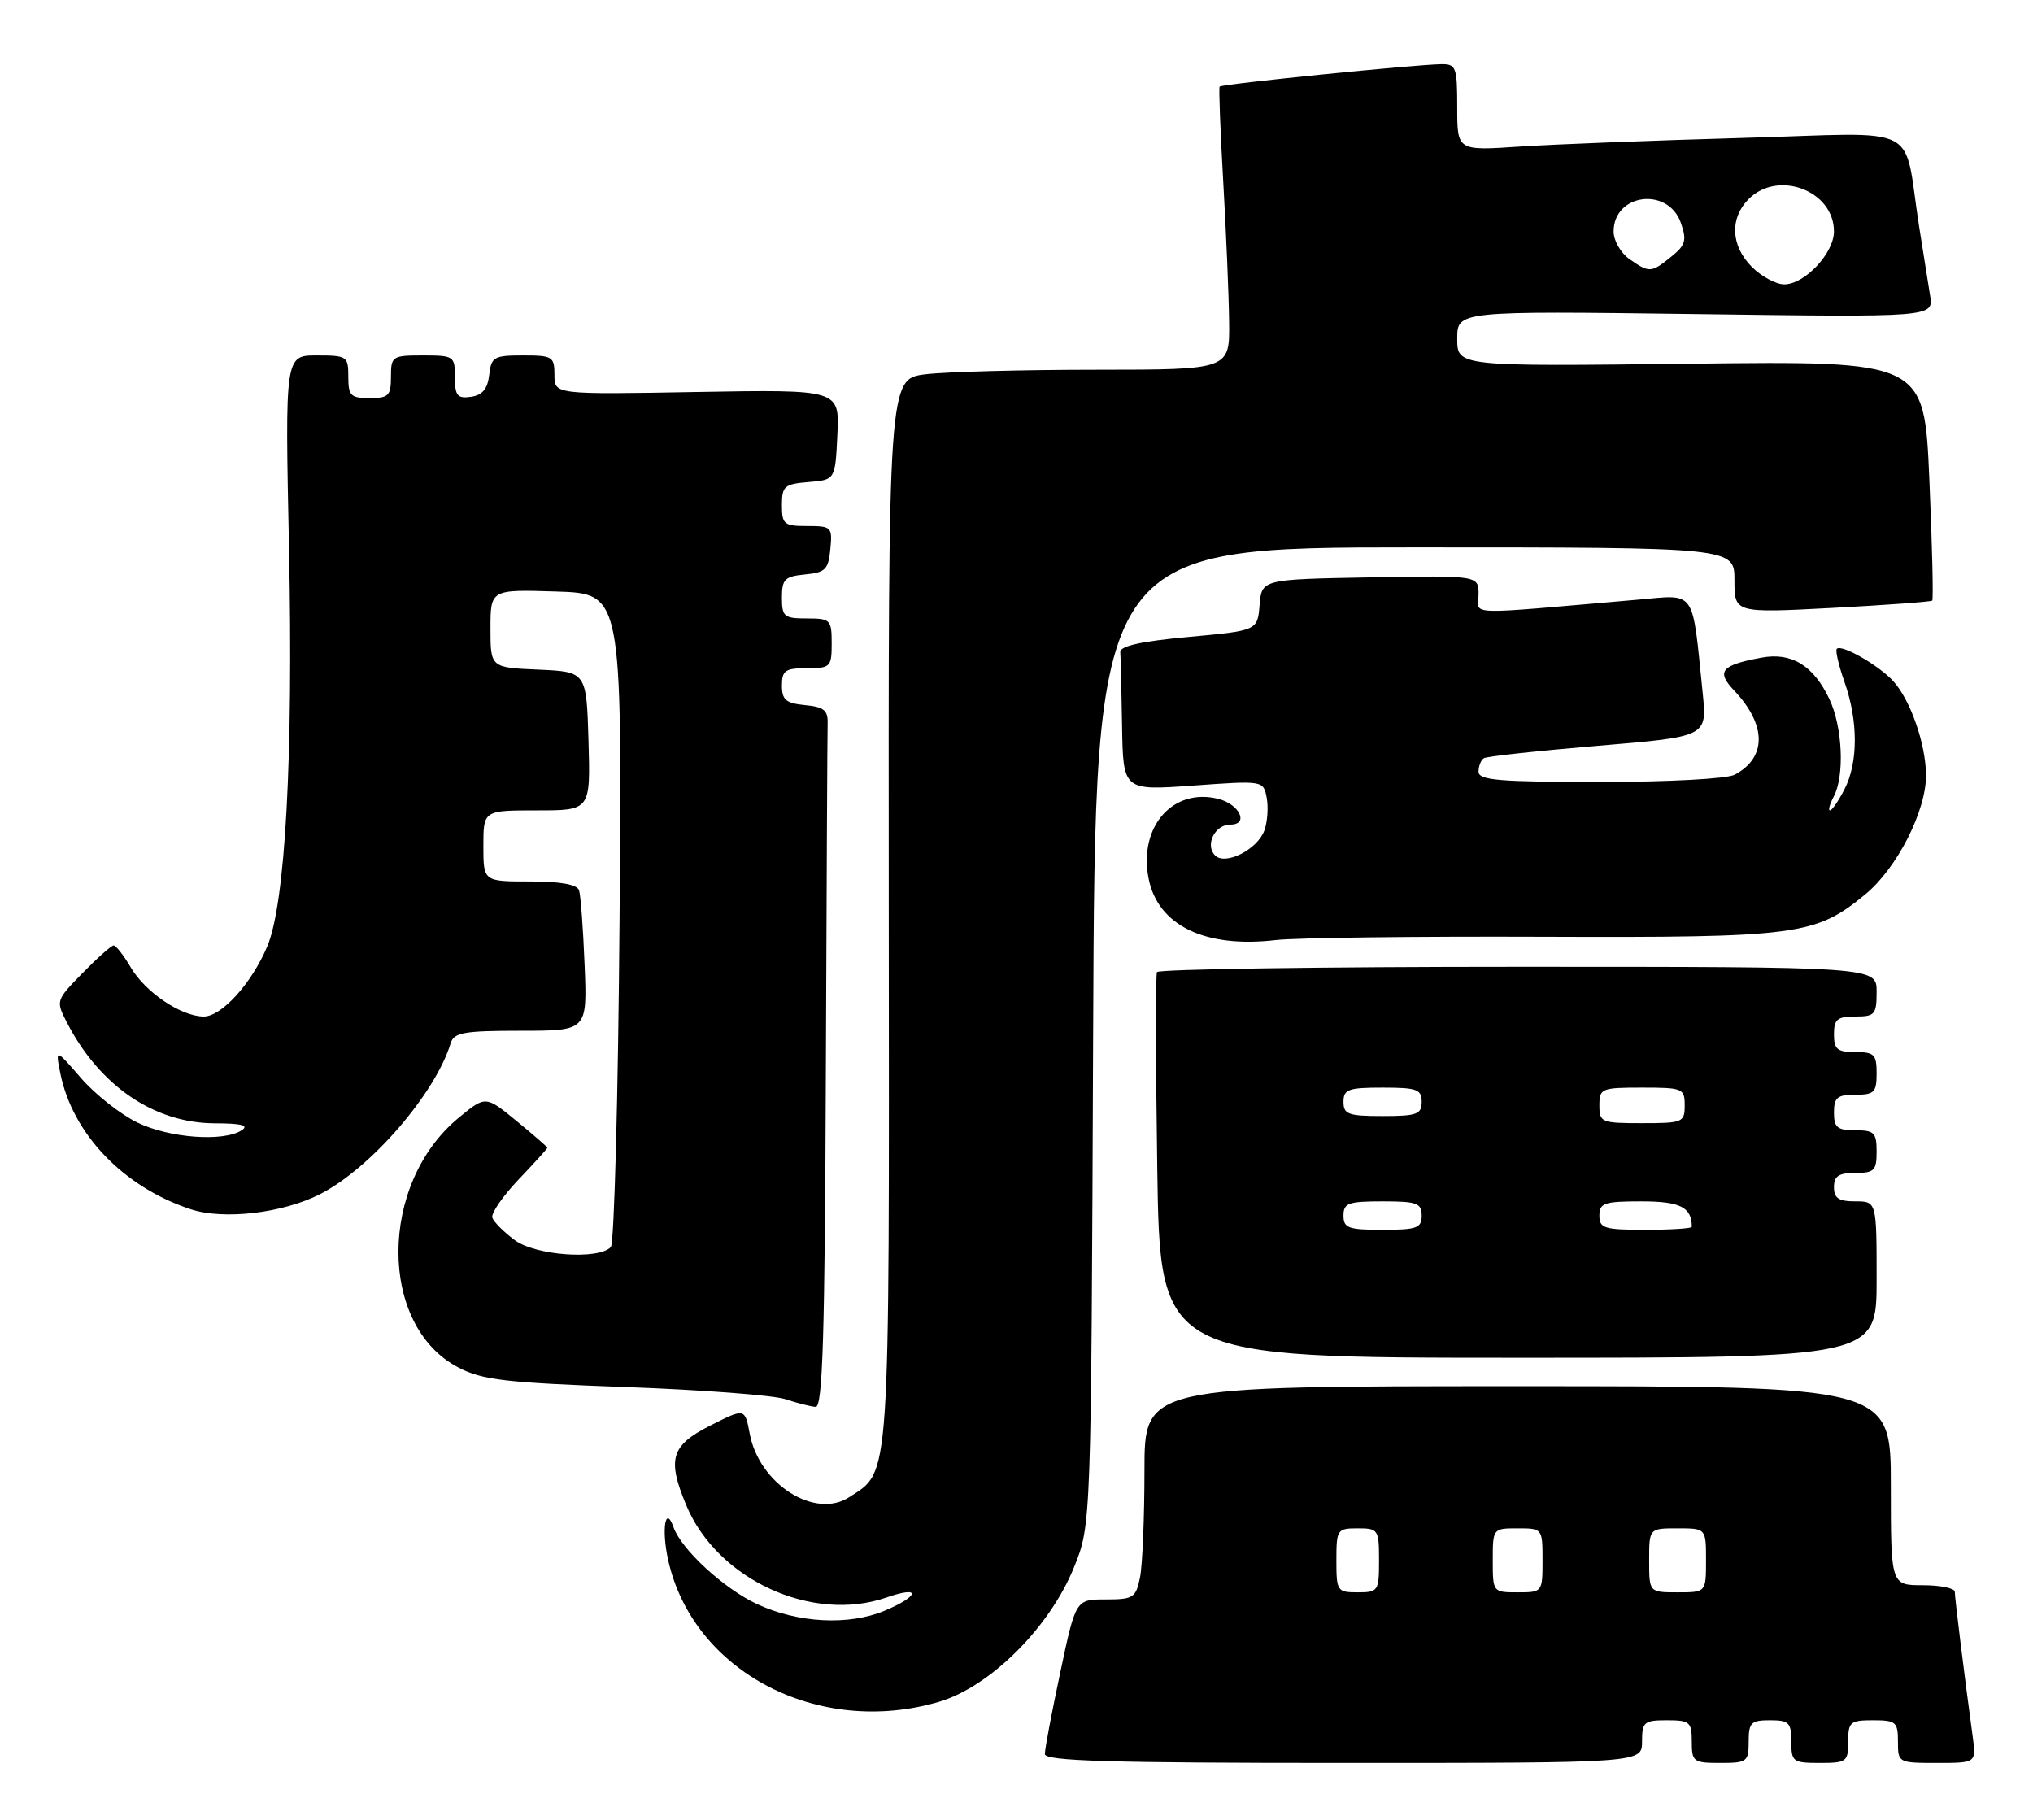 <?xml version="1.0" encoding="UTF-8" standalone="no"?>
<!DOCTYPE svg PUBLIC "-//W3C//DTD SVG 1.1//EN" "http://www.w3.org/Graphics/SVG/1.1/DTD/svg11.dtd" >
<svg xmlns="http://www.w3.org/2000/svg" xmlns:xlink="http://www.w3.org/1999/xlink" version="1.1" viewBox="0 0 286 256">
 <g >
 <path fill="currentColor"
d=" M 231.00 245.00 C 231.00 242.24 231.28 242.00 234.50 242.00 C 237.72 242.00 238.00 242.24 238.00 245.00 C 238.00 247.83 238.22 248.00 242.00 248.00 C 245.78 248.00 246.00 247.83 246.00 245.00 C 246.00 242.33 246.33 242.00 249.00 242.00 C 251.67 242.00 252.00 242.33 252.00 245.00 C 252.00 247.83 252.22 248.00 256.00 248.00 C 259.78 248.00 260.00 247.83 260.00 245.00 C 260.00 242.24 260.28 242.00 263.50 242.00 C 266.72 242.00 267.00 242.24 267.00 245.00 C 267.00 247.97 267.05 248.00 272.51 248.00 C 278.02 248.00 278.02 248.00 277.51 244.25 C 276.36 235.84 275.00 224.80 275.00 223.93 C 275.00 223.42 272.98 223.00 270.50 223.00 C 266.00 223.00 266.00 223.00 266.00 209.00 C 266.00 195.00 266.00 195.00 213.50 195.00 C 161.00 195.00 161.00 195.00 161.00 206.88 C 161.00 213.41 160.72 220.16 160.38 221.88 C 159.79 224.78 159.45 225.00 155.54 225.00 C 151.33 225.00 151.33 225.00 149.16 235.25 C 147.96 240.89 146.98 246.06 146.99 246.75 C 147.00 247.73 156.07 248.00 189.00 248.00 C 231.00 248.00 231.00 248.00 231.00 245.00 Z  M 132.07 239.41 C 139.29 237.29 147.69 228.93 151.11 220.43 C 153.50 214.50 153.50 214.50 153.78 145.75 C 154.05 77.00 154.05 77.00 199.03 77.00 C 244.00 77.00 244.00 77.00 244.00 81.62 C 244.00 86.24 244.00 86.24 257.75 85.52 C 265.31 85.12 271.65 84.65 271.82 84.49 C 272.00 84.32 271.82 76.67 271.42 67.48 C 270.70 50.77 270.70 50.77 237.85 51.16 C 205.00 51.55 205.00 51.55 205.00 47.65 C 205.00 43.74 205.00 43.74 238.51 44.18 C 272.02 44.63 272.02 44.63 271.52 41.56 C 271.25 39.88 270.56 35.58 270.00 32.00 C 267.64 17.03 270.88 18.68 245.18 19.40 C 232.71 19.75 218.56 20.30 213.75 20.62 C 205.00 21.21 205.00 21.21 205.00 15.11 C 205.00 9.43 204.84 9.00 202.75 9.03 C 199.05 9.08 171.84 11.82 171.58 12.18 C 171.44 12.35 171.67 18.35 172.08 25.50 C 172.49 32.65 172.87 41.54 172.91 45.25 C 173.00 52.00 173.00 52.00 154.25 52.01 C 143.94 52.01 133.13 52.30 130.23 52.65 C 124.96 53.28 124.96 53.28 125.03 128.10 C 125.10 209.66 125.29 206.80 119.49 210.60 C 114.65 213.77 106.80 208.77 105.47 201.69 C 104.79 198.07 104.79 198.07 99.90 200.55 C 94.39 203.34 93.82 205.25 96.55 211.77 C 100.91 222.21 114.28 228.36 124.73 224.72 C 129.64 223.01 129.38 224.53 124.41 226.60 C 119.38 228.70 112.24 228.32 106.49 225.65 C 101.84 223.48 95.87 217.99 94.75 214.85 C 93.61 211.62 93.03 215.17 94.00 219.48 C 97.51 235.18 115.10 244.38 132.07 239.41 Z  M 116.18 151.00 C 116.28 125.15 116.39 102.99 116.43 101.75 C 116.49 99.92 115.89 99.44 113.25 99.19 C 110.56 98.93 110.00 98.45 110.00 96.44 C 110.00 94.32 110.46 94.00 113.50 94.00 C 116.83 94.00 117.00 93.83 117.00 90.50 C 117.00 87.17 116.83 87.00 113.50 87.00 C 110.29 87.00 110.00 86.75 110.00 84.06 C 110.00 81.48 110.39 81.09 113.25 80.81 C 116.11 80.54 116.54 80.11 116.81 77.25 C 117.11 74.13 116.98 74.00 113.56 74.00 C 110.29 74.00 110.00 73.76 110.00 71.06 C 110.00 68.39 110.34 68.09 113.75 67.81 C 117.50 67.50 117.50 67.50 117.80 61.14 C 118.10 54.79 118.10 54.79 98.05 55.14 C 78.00 55.50 78.00 55.50 78.00 52.75 C 78.00 50.16 77.74 50.00 73.57 50.00 C 69.47 50.00 69.11 50.21 68.82 52.75 C 68.59 54.72 67.86 55.59 66.25 55.82 C 64.34 56.09 64.00 55.68 64.00 53.07 C 64.00 50.10 63.86 50.00 59.50 50.00 C 55.17 50.00 55.00 50.11 55.00 53.00 C 55.00 55.67 54.67 56.00 52.00 56.00 C 49.33 56.00 49.00 55.67 49.00 53.00 C 49.00 50.12 48.83 50.00 44.55 50.00 C 40.09 50.00 40.09 50.00 40.66 77.25 C 41.27 106.47 40.14 127.11 37.60 133.13 C 35.41 138.33 31.18 143.00 28.66 143.00 C 25.50 142.99 20.47 139.61 18.39 136.08 C 17.39 134.38 16.31 133.00 15.99 133.00 C 15.67 133.00 13.70 134.75 11.62 136.88 C 7.85 140.74 7.84 140.78 9.43 143.87 C 14.03 152.77 21.70 157.99 30.21 158.02 C 33.99 158.03 35.07 158.31 34.00 159.00 C 31.42 160.66 23.84 160.10 19.32 157.91 C 16.95 156.76 13.38 153.95 11.40 151.66 C 7.79 147.50 7.79 147.50 8.49 151.00 C 10.21 159.52 17.36 166.98 26.80 170.10 C 31.46 171.64 39.76 170.67 45.04 167.98 C 52.15 164.35 61.25 153.84 63.40 146.75 C 63.86 145.25 65.25 145.00 73.28 145.00 C 82.62 145.00 82.62 145.00 82.24 135.75 C 82.04 130.66 81.69 125.94 81.46 125.25 C 81.20 124.42 78.88 124.00 74.53 124.00 C 68.00 124.00 68.00 124.00 68.00 119.00 C 68.00 114.00 68.00 114.00 75.54 114.00 C 83.07 114.00 83.07 114.00 82.79 104.25 C 82.50 94.50 82.50 94.50 75.75 94.20 C 69.00 93.91 69.00 93.91 69.00 88.42 C 69.00 82.92 69.00 82.92 78.25 83.21 C 87.50 83.50 87.50 83.50 87.16 129.00 C 86.97 154.03 86.41 174.92 85.93 175.43 C 84.18 177.26 75.31 176.62 72.39 174.44 C 70.87 173.31 69.46 171.89 69.26 171.29 C 69.06 170.68 70.72 168.28 72.95 165.93 C 75.18 163.59 77.00 161.58 77.00 161.46 C 77.00 161.34 75.04 159.64 72.65 157.68 C 68.31 154.12 68.31 154.12 64.53 157.24 C 53.24 166.54 53.22 186.53 64.50 192.38 C 67.86 194.13 71.14 194.51 87.96 195.12 C 98.70 195.51 108.85 196.28 110.50 196.83 C 112.15 197.38 114.06 197.87 114.75 197.91 C 115.73 197.98 116.04 187.89 116.18 151.00 Z  M 264.00 180.00 C 264.00 169.00 264.00 169.00 261.00 169.00 C 258.67 169.00 258.00 168.56 258.00 167.00 C 258.00 165.44 258.67 165.00 261.00 165.00 C 263.67 165.00 264.00 164.67 264.00 162.00 C 264.00 159.33 263.67 159.00 261.00 159.00 C 258.47 159.00 258.00 158.61 258.00 156.50 C 258.00 154.39 258.47 154.00 261.00 154.00 C 263.67 154.00 264.00 153.67 264.00 151.00 C 264.00 148.33 263.67 148.00 261.00 148.00 C 258.47 148.00 258.00 147.61 258.00 145.50 C 258.00 143.39 258.47 143.00 261.00 143.00 C 263.76 143.00 264.00 142.72 264.00 139.50 C 264.00 136.00 264.00 136.00 213.56 136.00 C 185.82 136.00 162.96 136.34 162.76 136.75 C 162.56 137.16 162.58 149.54 162.80 164.25 C 163.19 191.00 163.19 191.00 213.60 191.00 C 264.00 191.00 264.00 191.00 264.00 180.00 Z  M 217.00 131.78 C 252.93 131.91 255.40 131.59 262.41 125.81 C 266.88 122.13 271.00 114.03 270.95 109.00 C 270.90 104.62 268.77 98.51 266.35 95.83 C 264.35 93.62 259.07 90.59 258.40 91.27 C 258.17 91.50 258.66 93.61 259.49 95.97 C 261.42 101.44 261.41 107.30 259.47 111.05 C 258.64 112.67 257.72 114.00 257.44 114.00 C 257.16 114.00 257.40 113.13 257.96 112.07 C 259.52 109.16 259.21 102.25 257.35 98.33 C 255.10 93.59 252.01 91.72 247.77 92.52 C 242.12 93.57 241.40 94.45 243.96 97.14 C 248.53 101.97 248.57 106.56 244.04 108.98 C 242.95 109.56 234.79 110.00 225.07 110.00 C 210.87 110.00 208.00 109.76 208.00 108.56 C 208.00 107.77 208.34 106.91 208.75 106.66 C 209.16 106.40 216.40 105.62 224.83 104.91 C 240.15 103.63 240.15 103.63 239.54 97.57 C 238.01 82.64 238.71 83.64 230.39 84.36 C 205.37 86.52 208.00 86.61 208.00 83.62 C 208.00 80.95 208.00 80.95 192.75 81.22 C 177.50 81.50 177.50 81.50 177.20 85.10 C 176.90 88.71 176.90 88.71 167.20 89.60 C 160.48 90.22 157.53 90.88 157.60 91.75 C 157.66 92.44 157.77 97.10 157.85 102.11 C 158.00 111.22 158.00 111.22 167.86 110.51 C 177.73 109.80 177.73 109.80 178.20 112.24 C 178.45 113.58 178.30 115.66 177.86 116.85 C 176.87 119.52 172.38 121.78 170.94 120.34 C 169.48 118.88 170.90 116.00 173.08 116.00 C 175.73 116.00 174.40 113.14 171.39 112.38 C 165.03 110.79 160.20 116.23 161.56 123.47 C 162.81 130.16 169.48 133.42 179.50 132.24 C 182.25 131.92 199.12 131.71 217.00 131.78 Z  M 188.00 219.50 C 188.00 215.17 188.11 215.00 191.00 215.00 C 193.89 215.00 194.00 215.17 194.00 219.50 C 194.00 223.83 193.89 224.00 191.00 224.00 C 188.11 224.00 188.00 223.83 188.00 219.50 Z  M 210.00 219.50 C 210.00 215.02 210.02 215.00 213.50 215.00 C 216.98 215.00 217.00 215.02 217.00 219.50 C 217.00 223.98 216.98 224.00 213.50 224.00 C 210.02 224.00 210.00 223.98 210.00 219.50 Z  M 232.00 219.50 C 232.00 215.00 232.00 215.00 236.00 215.00 C 240.00 215.00 240.00 215.00 240.00 219.50 C 240.00 224.00 240.00 224.00 236.00 224.00 C 232.00 224.00 232.00 224.00 232.00 219.50 Z  M 246.45 37.55 C 243.48 34.57 243.30 30.70 246.00 28.00 C 250.15 23.85 258.00 26.83 258.00 32.55 C 258.00 35.62 253.89 40.00 251.00 40.00 C 249.85 40.00 247.80 38.90 246.45 37.55 Z  M 229.22 36.44 C 228.00 35.59 227.00 33.84 227.00 32.57 C 227.00 27.22 234.67 26.24 236.46 31.35 C 237.32 33.81 237.13 34.48 235.12 36.10 C 232.29 38.40 232.03 38.41 229.22 36.44 Z  M 189.00 171.00 C 189.00 169.24 189.67 169.00 194.50 169.00 C 199.33 169.00 200.00 169.24 200.00 171.00 C 200.00 172.76 199.33 173.00 194.50 173.00 C 189.67 173.00 189.00 172.76 189.00 171.00 Z  M 225.00 171.00 C 225.00 169.23 225.67 169.00 230.89 169.00 C 236.38 169.00 238.00 169.82 238.00 172.58 C 238.00 172.81 235.07 173.00 231.50 173.00 C 225.67 173.00 225.00 172.79 225.00 171.00 Z  M 225.00 155.50 C 225.00 153.11 225.27 153.00 231.00 153.00 C 236.73 153.00 237.00 153.11 237.00 155.50 C 237.00 157.89 236.73 158.00 231.00 158.00 C 225.27 158.00 225.00 157.89 225.00 155.50 Z  M 189.00 155.00 C 189.00 153.24 189.67 153.00 194.50 153.00 C 199.33 153.00 200.00 153.24 200.00 155.00 C 200.00 156.76 199.33 157.00 194.50 157.00 C 189.67 157.00 189.00 156.76 189.00 155.00 Z "/>
</g>
</svg>
